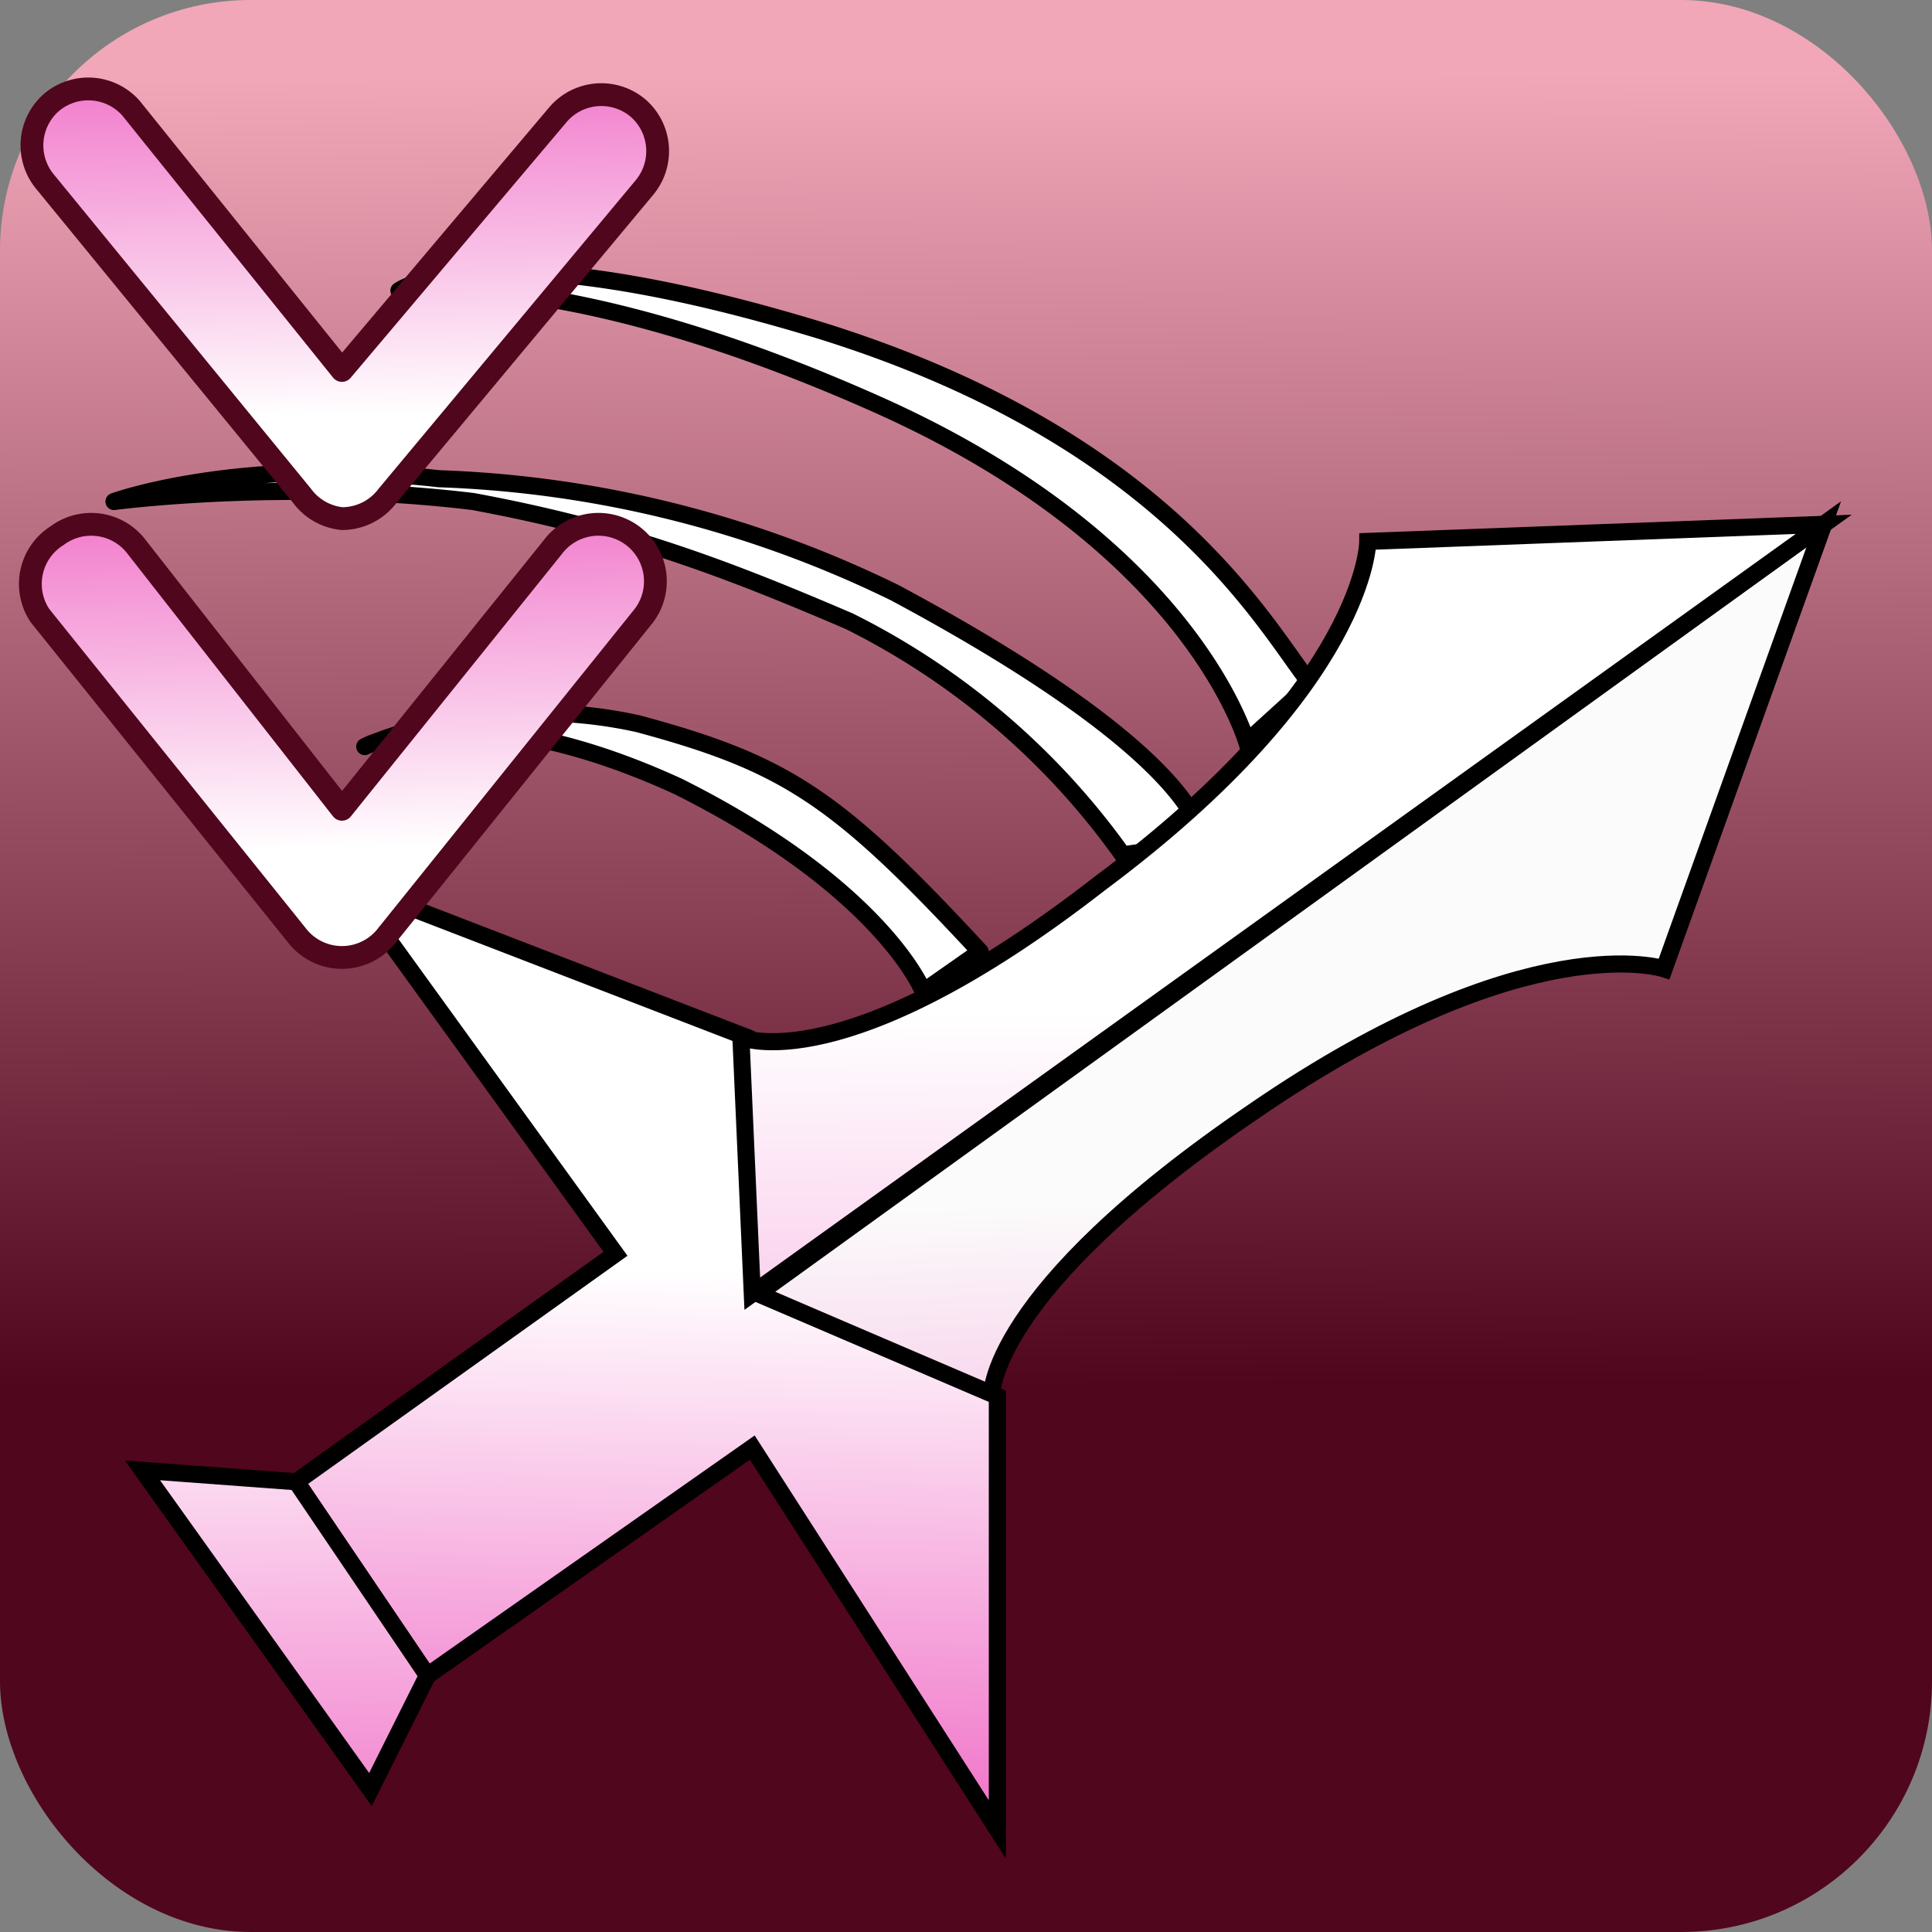 <!--@hoso_boso--><svg xmlns="http://www.w3.org/2000/svg" xmlns:xlink="http://www.w3.org/1999/xlink" xml:space="preserve" width="128" height="128" viewBox="0 0 33.9 33.9"><rect x="0" y="0" width="33.9" height="33.9" fill="#808080" stroke="none"/><defs><linearGradient id="f"><stop offset="0" stop-color="#fff"/><stop offset="1" stop-color="#f175c9"/></linearGradient><linearGradient id="e"><stop offset="0" stop-color="#fff"/><stop offset="1" stop-color="#f175c9"/></linearGradient><linearGradient id="b"><stop offset="0" stop-color="#fbfbfb"/><stop offset="1" stop-color="#f175c9"/></linearGradient><linearGradient id="a"><stop offset="0" stop-color="#f175c9"/><stop offset="1" stop-color="#fff"/></linearGradient><linearGradient xlink:href="#a" id="k" x1="25.3" x2="19.1" y1="27.7" y2="14.1" gradientTransform="rotate(24 11.8 21.8)" gradientUnits="userSpaceOnUse"/><linearGradient xlink:href="#b" id="h" x1="21.3" x2="26.6" y1="16.7" y2="27.6" gradientTransform="rotate(24 11.8 21.8)" gradientUnits="userSpaceOnUse"/><linearGradient xlink:href="#c" id="g" x1="22" x2="21.9" y1="24.3" y2="1.3" gradientUnits="userSpaceOnUse"/><linearGradient id="c"><stop offset="0" stop-color="#50061d"/><stop offset="1" stop-color="#f1a7b8"/></linearGradient><linearGradient xlink:href="#d" id="l" x1="5.9" x2="5.8" y1="2.7" y2="8.9" gradientTransform="matrix(1 0 0 -1 .2 10)" gradientUnits="userSpaceOnUse"/><linearGradient id="d"><stop offset="0" stop-color="#fff"/><stop offset="1" stop-color="#f175c9"/></linearGradient><linearGradient xlink:href="#e" id="i" x1="12" x2="11.8" y1="22.3" y2="31.7" gradientUnits="userSpaceOnUse"/><linearGradient xlink:href="#f" id="j" x1="4.5" x2="4.6" y1="23.3" y2="32.9" gradientUnits="userSpaceOnUse"/><linearGradient xlink:href="#d" id="m" x1="5.9" x2="5.8" y1="2.7" y2="8.9" gradientTransform="matrix(1 0 0 -1 .2 17.6)" gradientUnits="userSpaceOnUse"/></defs><rect width="33.9" height="33.9" fill="url(#g)" ry="4.4"/><path fill="url(#h)" fill-rule="evenodd" stroke="#000" stroke-width=".3" d="M32 9.2 29.2 17s-2.4-.8-7.2 2.5c-4.7 3.2-4.6 5-4.6 5l-4.1-1.8z"/><path fill="url(#i)" fill-rule="evenodd" stroke="#000" stroke-width=".3" d="m13.1 18.2-7-2.7 4.7 6.5-5.6 4 2.3 3.4 5.7-4 4.3 6.7v-7.6l-4.2-1.8z"/><path fill="url(#j)" fill-rule="evenodd" stroke="#000" stroke-width=".3" d="m5.2 26-2.7-.2 4 5.6 1-2Z"/><path fill="#fff" fill-rule="evenodd" stroke="#000" stroke-linejoin="round" stroke-width=".3" d="M23 12c-.8-1-2.5-4.3-8.6-6.2C8.5 4 7 5.1 7 5.1s2.8-.5 8.4 2 6.5 6 6.5 6V13zM21.1 14.8s.2-1.4-5.4-4.4a19.7 19.7 0 0 0-8-2C4.2 8 2 8.8 2 8.8s3-.4 6.3 0c2.7.5 4.5 1.2 6.6 2.1a13 13 0 0 1 4.8 4.1zM17.2 16.7c-2.5-2.7-3.4-3.3-6-4-2.7-.6-4.8.4-4.8.4s1.8-1 5.5.7c3.6 1.8 4.3 3.6 4.3 3.6z"/><path fill="url(#k)" fill-rule="evenodd" stroke="#000" stroke-width=".3" d="m32 9.2-8 .3s0 2.5-4.7 6C14.8 19 13 18.2 13 18.2l.2 4.5z"/><path fill="url(#l)" fill-rule="evenodd" stroke="#50061d" stroke-linecap="round" stroke-linejoin="round" stroke-width=".4" d="M6 9.1a1 1 0 0 1-.7-.4L.8 3.2a1 1 0 0 1 .1-1.4 1 1 0 0 1 1.4.1L6 6.5 9.8 2a1 1 0 0 1 1.4-.1 1 1 0 0 1 .1 1.4L6.8 8.7a1 1 0 0 1-.8.4z" color="#000"/><path fill="url(#m)" fill-rule="evenodd" stroke="#50061d" stroke-linecap="round" stroke-linejoin="round" stroke-width=".4" d="M6 16.8a1 1 0 0 1-.8-.4L.7 10.8A1 1 0 0 1 1 9.4a1 1 0 0 1 1.4.2L6 14.2l3.7-4.6a1 1 0 0 1 1.4-.2 1 1 0 0 1 .2 1.4l-4.5 5.6a1 1 0 0 1-.8.4z" color="#000"/></svg>